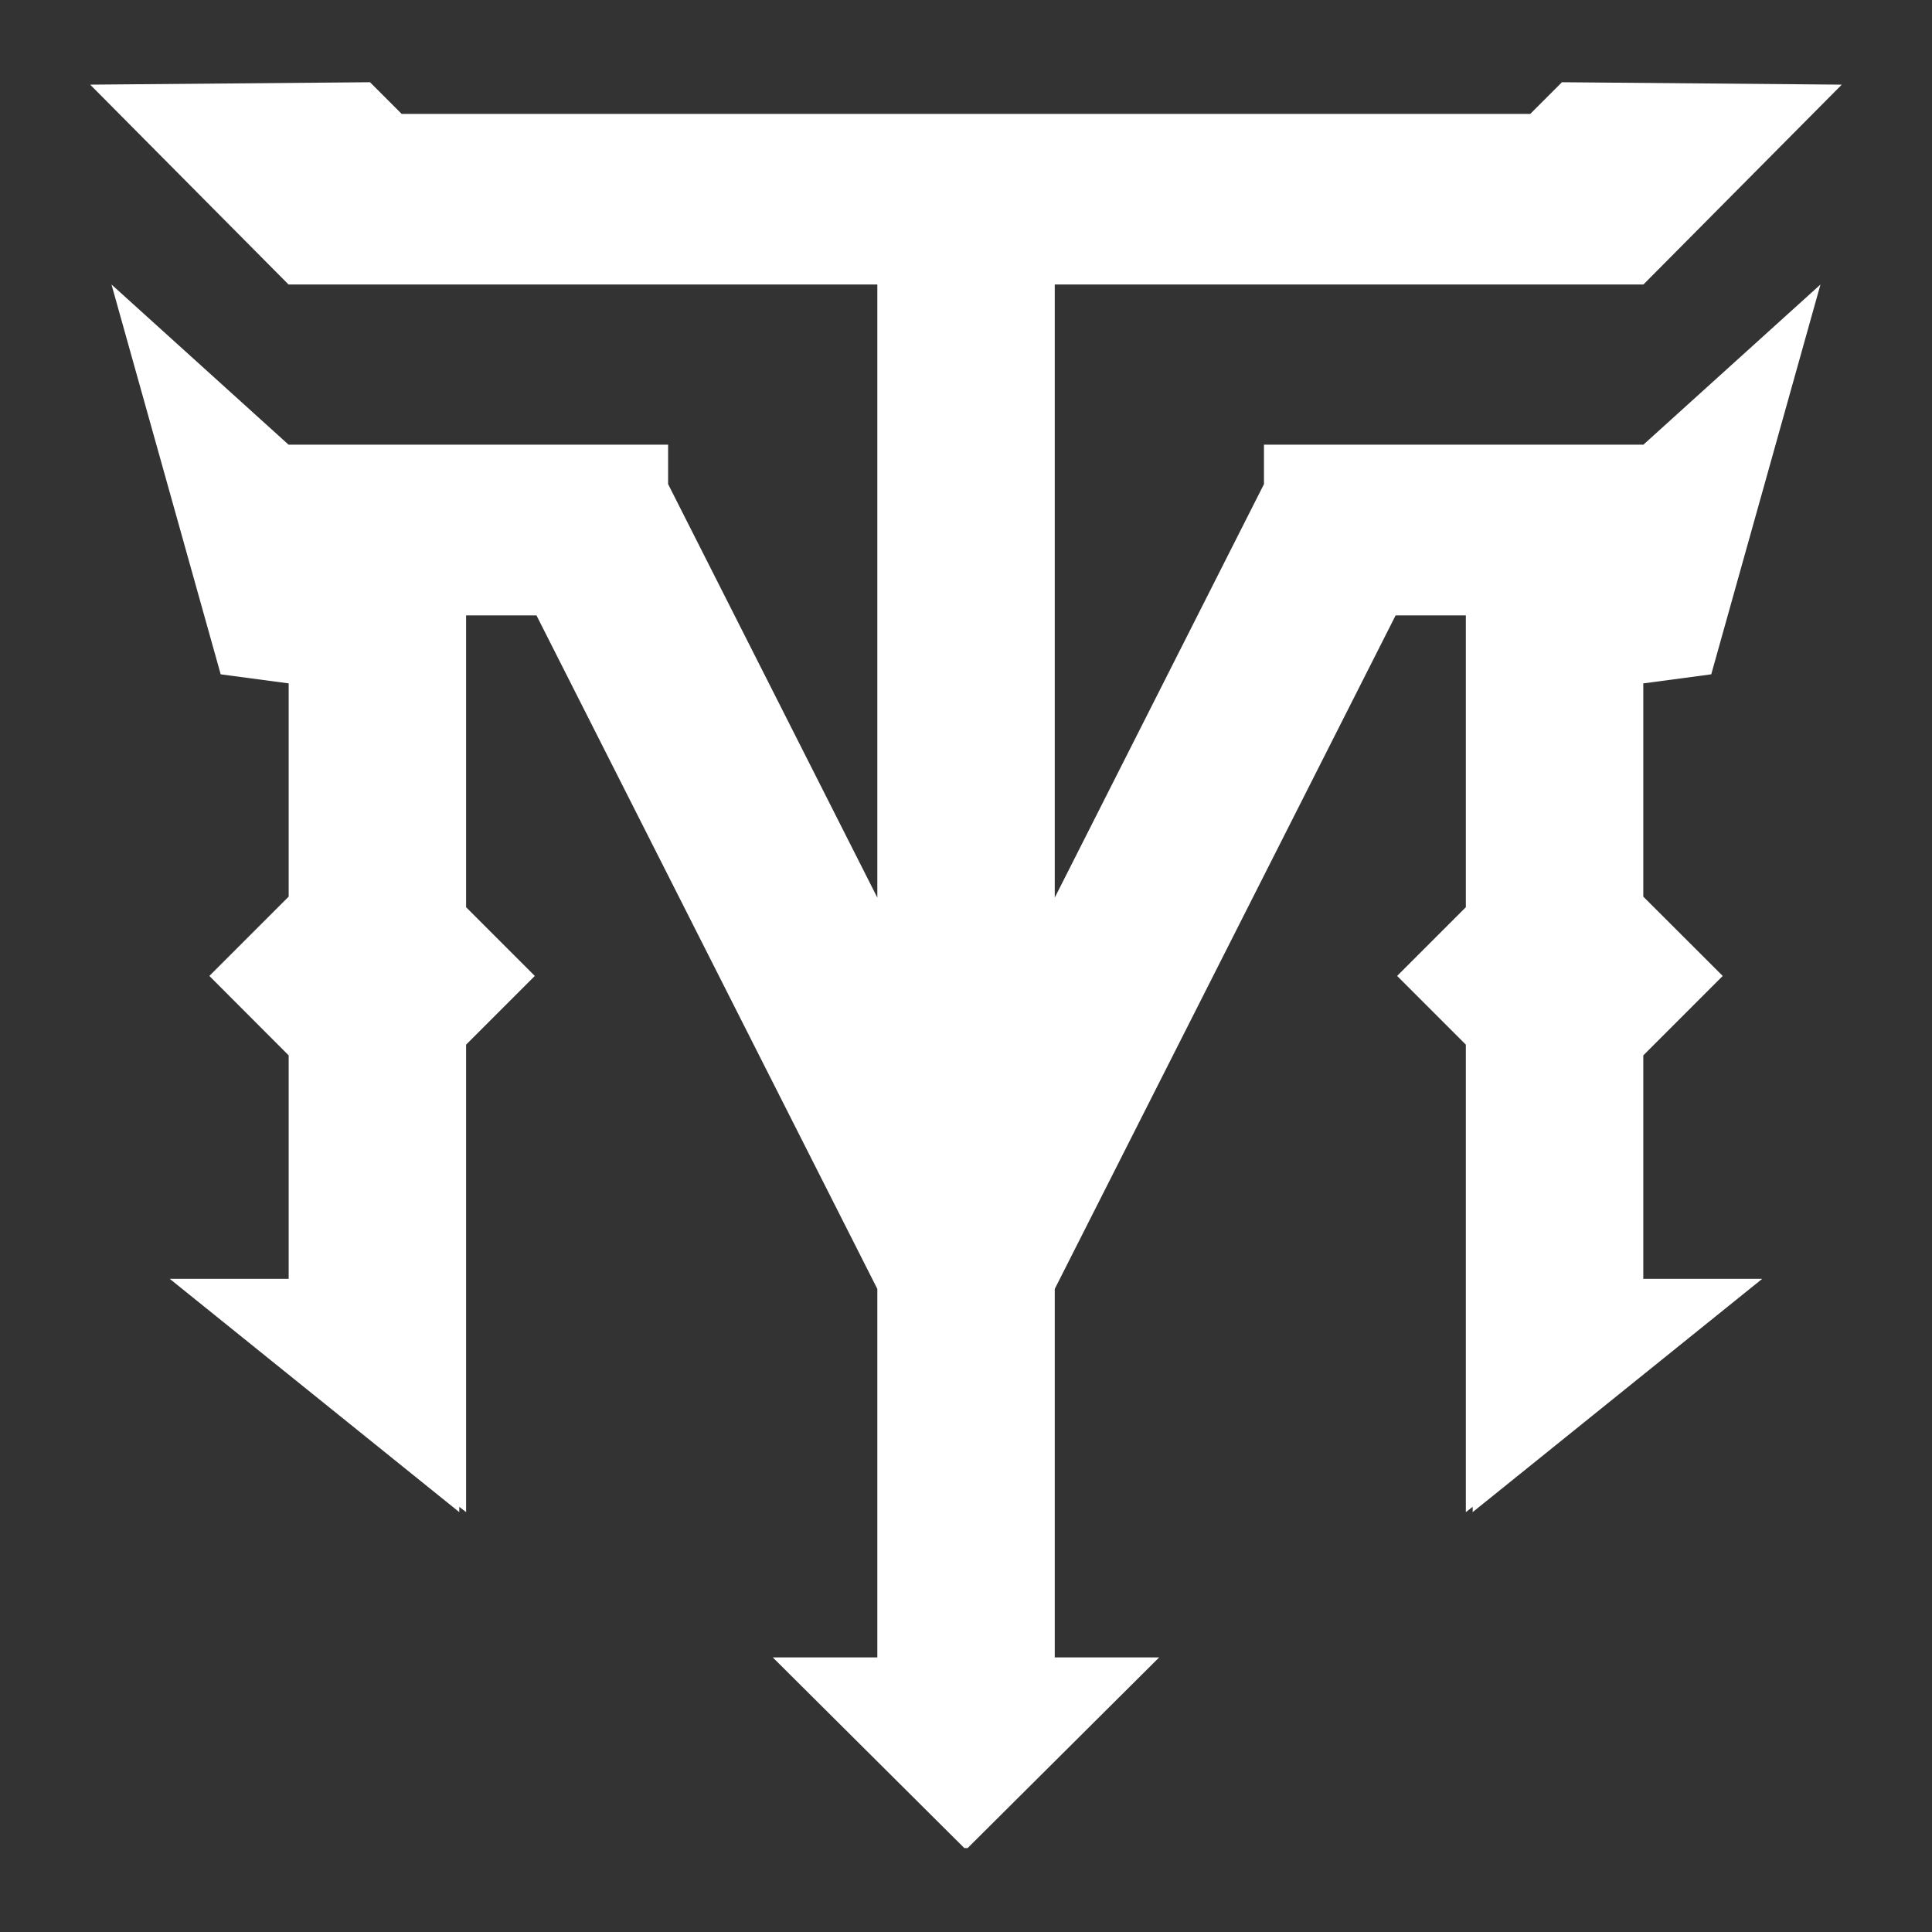 <svg xmlns="http://www.w3.org/2000/svg" xmlns:xlink="http://www.w3.org/1999/xlink" width="500" zoomAndPan="magnify" viewBox="0 0 375 375" height="500" preserveAspectRatio="xMidYMid meet" version="1.0"><rect x="0" y="0" width="375" height="375" fill="#333333" stroke="none"/><defs><clipPath id="46ac165d80"><path d="M 17.211 15.961 L 357.711 15.961 L 357.711 358.711 L 17.211 358.711 Z M 17.211 15.961 " clip-rule="nonzero"/></clipPath></defs><g clip-path="url(#46ac165d80)"><path fill="#ffffff" d="M 332.152 130.883 L 353.352 55.223 L 318.984 86.309 L 245.336 86.309 L 245.336 93.969 L 204.727 174.23 L 204.727 55.223 L 318.984 55.223 L 357.488 16.43 L 303.172 15.961 L 297.027 22.105 L 77.961 22.105 L 71.816 15.961 L 17.504 16.43 L 56.008 55.223 L 170.289 55.223 L 170.289 174.23 L 129.68 93.969 L 129.68 86.309 L 56.008 86.309 L 21.641 55.223 L 42.836 130.883 L 56.031 132.645 L 56.031 174.035 L 40.637 189.43 L 56.031 204.852 L 56.031 248.223 L 32.949 248.223 L 89.148 293.504 L 89.148 292.477 L 90.469 293.504 L 90.469 202.77 L 103.809 189.43 L 90.469 176.09 L 90.469 119.449 L 104.129 119.449 L 170.289 250.18 L 170.289 321.703 L 149.996 321.703 L 187.496 359.027 L 224.992 321.703 L 204.727 321.703 L 204.727 250.18 L 270.887 119.449 L 284.52 119.449 L 284.52 176.09 L 271.18 189.43 L 284.52 202.77 L 284.52 293.504 L 285.844 292.477 L 285.844 293.504 L 342.043 248.223 L 318.961 248.223 L 318.961 204.852 L 334.379 189.43 L 318.961 174.035 L 318.961 132.645 Z M 332.152 130.883 " fill-opacity="1" fill-rule="nonzero"/></g></svg>